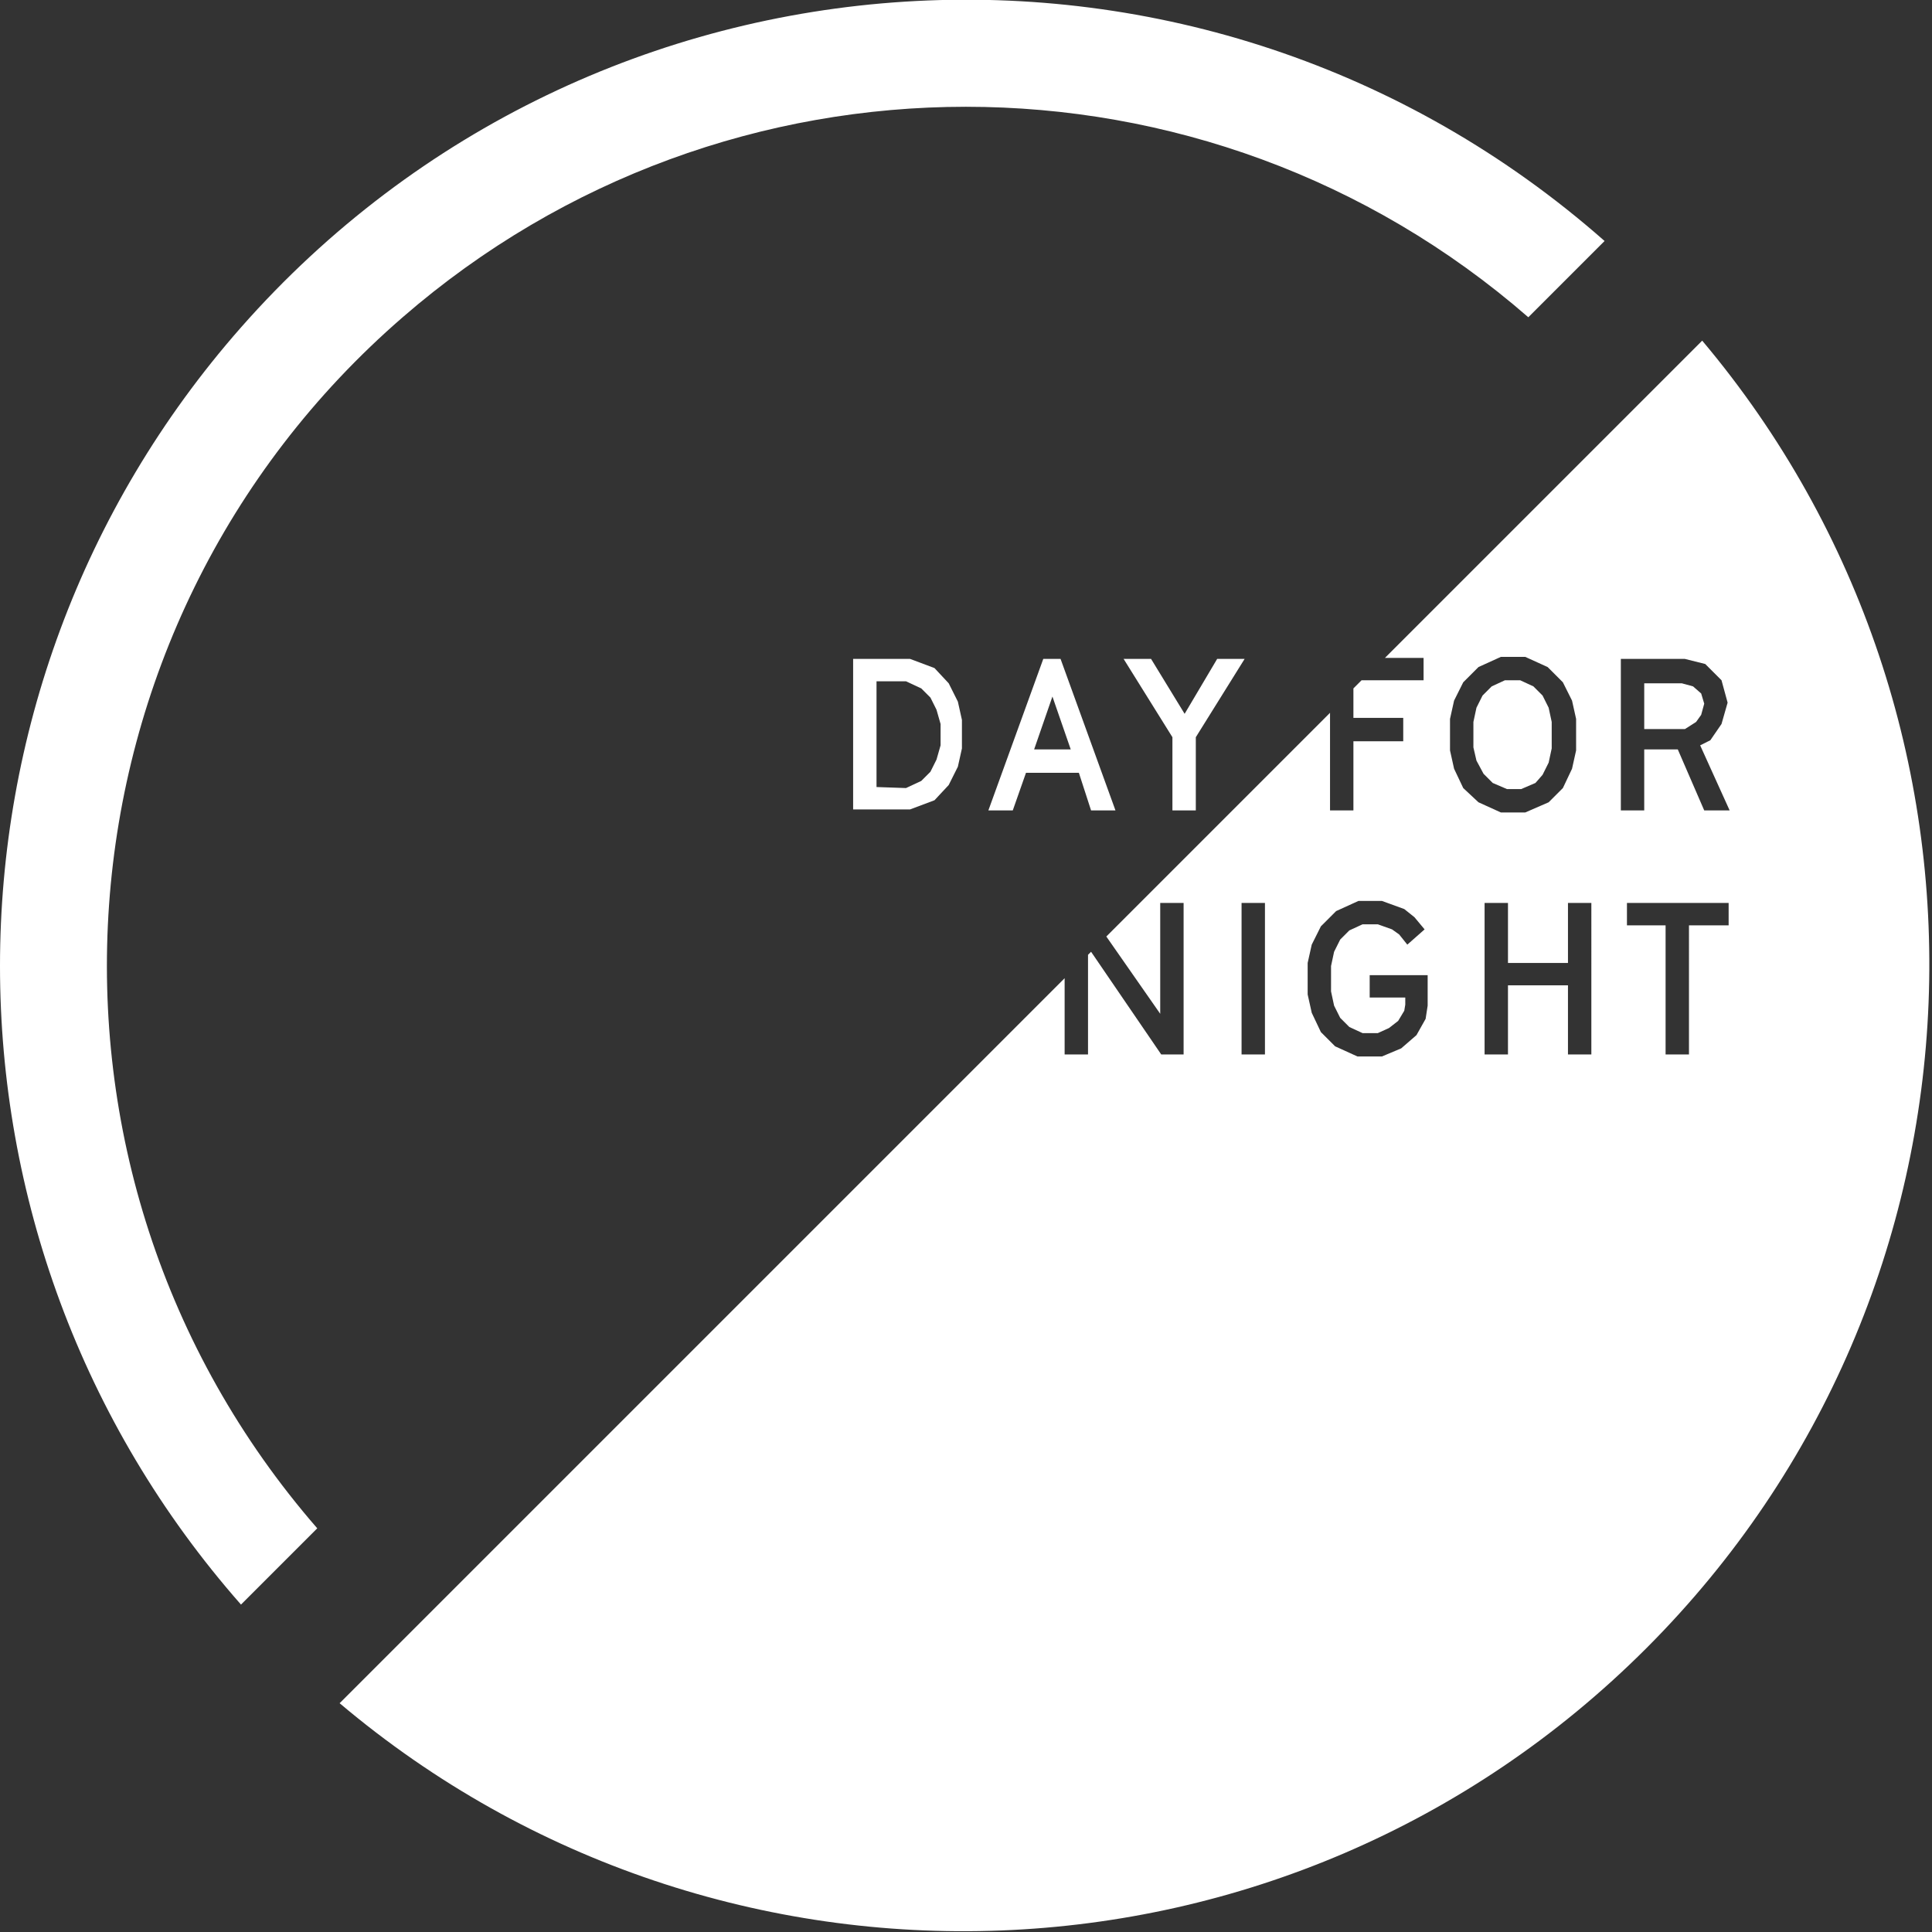 <?xml version="1.0" encoding="utf-8"?>
<!-- Generator: Adobe Illustrator 20.1.0, SVG Export Plug-In . SVG Version: 6.00 Build 0)  -->
<svg version="1.1" id="Layer_1" xmlns="http://www.w3.org/2000/svg" xmlns:xlink="http://www.w3.org/1999/xlink" x="0px" y="0px"
	 viewBox="0 0 190 190" style="enable-background:new 0 0 190 190;" xml:space="preserve">
<rect x="0" y="0" width="190" height="190" fill="#333333" stroke="none"/>
<style type="text/css">
	.st0{fill:#FFFFFF;}
</style>
<path id="d" class="st0" d="M83.9,64.8h5.6l2.4,0.9l1.4,1.5l0.9,1.8l0.4,1.8v2.8l-0.4,1.8l-0.9,1.8l-1.4,1.5l-2.4,0.9h-5.6V64.8z
	 M89.1,77.5l1.5-0.7l0.9-0.9l0.6-1.2l0.4-1.4v-2.1l-0.4-1.4l-0.6-1.2l-0.9-0.9L89.1,67h-2.9v10.4L89.1,77.5z M106.1,76h-5.2
	l-1.3,3.7h-2.4l5.4-14.9h1.7l5.4,14.9h-2.4L106.1,76z M101.7,73.7h3.6l-1.8-5.2L101.7,73.7z M119.7,64.8h2.7l-4.8,7.7v7.2h-2.3v-7.2
	l-4.8-7.7h2.7l3.3,5.4L119.7,64.8z"/>
<path id="stroke" class="st0" d="M31.2,150.3C0.6,115.1,4.4,61.7,39.6,31.2c31.8-27.6,79-27.6,110.7,0l7.5-7.5
	C118.4-11,58.4-7.2,23.7,32.2c-31.6,35.9-31.6,89.7,0,125.6L31.2,150.3z"/>
<path id="dropped" class="st0" d="M148.2,77.6l-1.4-0.6l-0.9-0.9l-0.7-1.3l-0.3-1.3V71l0.3-1.4l0.6-1.2l0.9-0.9l1.3-0.6h1.5l1.3,0.6
	l0.9,0.9l0.6,1.2l0.3,1.4v2.6l-0.3,1.4l-0.6,1.2L151,77l-1.4,0.6H148.2z M166.8,71l0.5-0.7l0.3-1.1l-0.3-1l-0.8-0.7l-1.1-0.3h-3.7
	v4.5h4L166.8,71z M161.9,162.1c-35.2,35.2-91.1,37-128.5,5.4l71.3-71.3v7.5h2.3v-9.8l0.3-0.3l6.9,10.1h2.2V88.8h-2.3v10.9l-5.3-7.6
	l22-22v9.6h2.3v-6.8h4.9v-2.3h-4.9v-2.9l0.8-0.8h6.1v-2.2h-3.8l31.2-31.2C198.9,70.9,197.1,126.9,161.9,162.1z M124.4,88.8h-2.3
	v14.9h2.3V88.8z M140.5,95.9h-5.8v2.2h3.5v0.7l-0.1,0.6l-0.6,1l-0.9,0.7l-1.1,0.5H134l-1.3-0.6l-0.9-0.9l-0.6-1.2l-0.3-1.4V95
	l0.3-1.4l0.6-1.2l0.9-0.9l1.3-0.6h1.5l1.4,0.5l0.7,0.5l0.8,1l1.7-1.5l-1-1.2l-1-0.8l-2.2-0.8h-2.3l-2.2,1l-1.5,1.5l-0.9,1.8
	l-0.4,1.8v3.1l0.4,1.8l0.9,1.9l1.4,1.4l2.2,1h2.4l1.9-0.8l1.5-1.3l0.9-1.6l0.2-1.3v-3H140.5z M145.4,78.9l2.2,1h2.4l2.3-1l1.4-1.4
	l0.9-1.9l0.4-1.8v-3.1l-0.4-1.8l-0.9-1.8l-1.5-1.5l-2.2-1h-2.4l-2.2,1l-1.5,1.5l-0.9,1.8l-0.4,1.8v3.1l0.4,1.8l0.9,1.9L145.4,78.9z
	 M156.5,88.8h-2.3v5.9h-5.9v-5.9H146v14.9h2.3v-6.8h5.9v6.8h2.3V88.8z M159.4,79.7h2.3v-6h3.3l2.6,6h2.5l-2.9-6.4l1-0.5l1.1-1.6
	l0.6-2.1l-0.6-2.2l-1.6-1.6l-2-0.5h-6.3L159.4,79.7L159.4,79.7z M170,88.8h-10V91h3.8v12.7h2.3V91h3.9V88.8z"/>
</svg>
